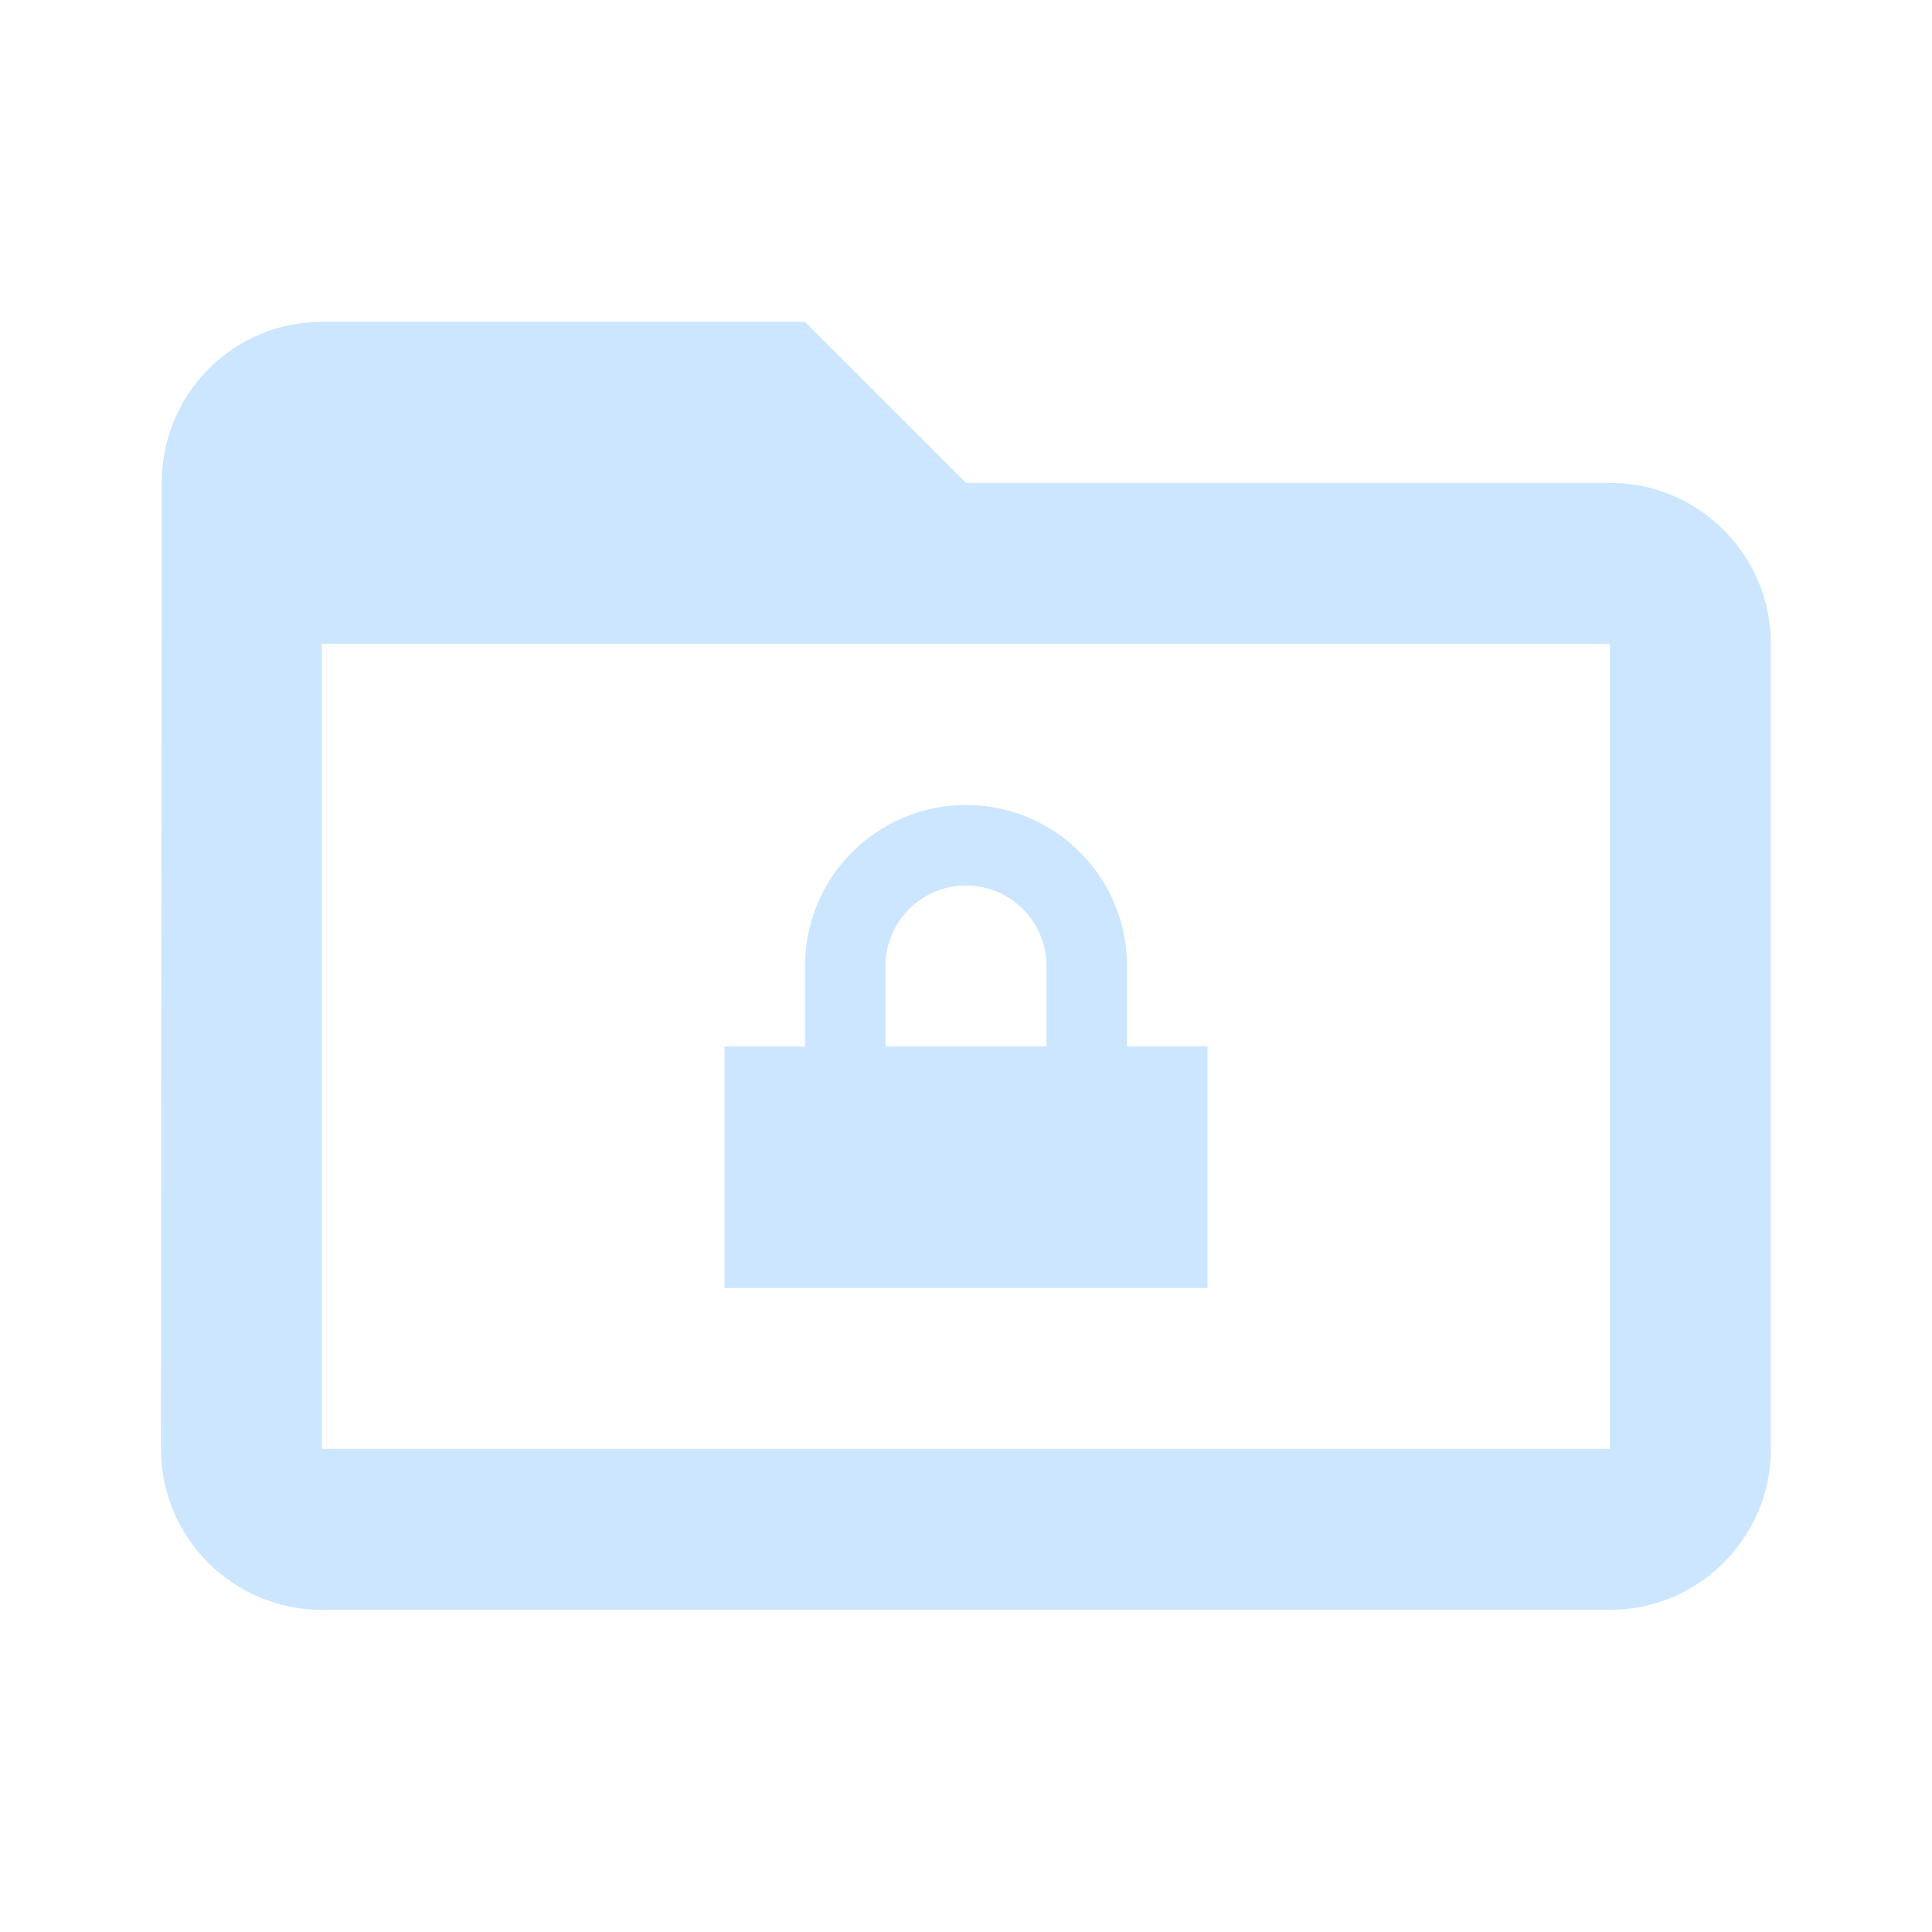 <?xml version="1.0" encoding="utf-8"?>
<!DOCTYPE svg PUBLIC "-//W3C//DTD SVG 1.1//EN" "http://www.w3.org/Graphics/SVG/1.1/DTD/svg11.dtd">
<svg xmlns="http://www.w3.org/2000/svg" xmlns:xlink="http://www.w3.org/1999/xlink" version="1.1" baseProfile="full" width="24" height="24" viewBox="0 0 24.00 24.00" enable-background="new 0 0 24.00 24.00" xml:space="preserve">
	<path fill="#CCE6FF" fill-opacity="1" stroke-width="0.2" stroke-linejoin="round" d="M 19.999,17.998L 19.999,7.998L 3.999,7.998L 3.999,17.998L 19.999,17.998 Z M 19.999,5.998C 21.103,5.998 21.999,6.894 21.999,7.998L 21.999,17.998C 21.999,19.102 21.103,19.998 19.999,19.998L 3.999,19.998C 2.894,19.998 1.999,19.102 1.999,17.998L 2.009,5.998C 2.009,4.894 2.894,3.998 3.999,3.998L 9.999,3.998L 11.999,5.998L 19.999,5.998 Z M 9,16L 9,13L 10,13L 10,12C 10,10.895 10.895,10 12,10C 13.105,10 14,10.895 14,12L 14,13L 15,13L 15,16L 9,16 Z M 13,13L 13,12C 13,11.448 12.552,11 12,11C 11.448,11 11,11.448 11,12L 11,13L 13,13 Z "/>
</svg>
